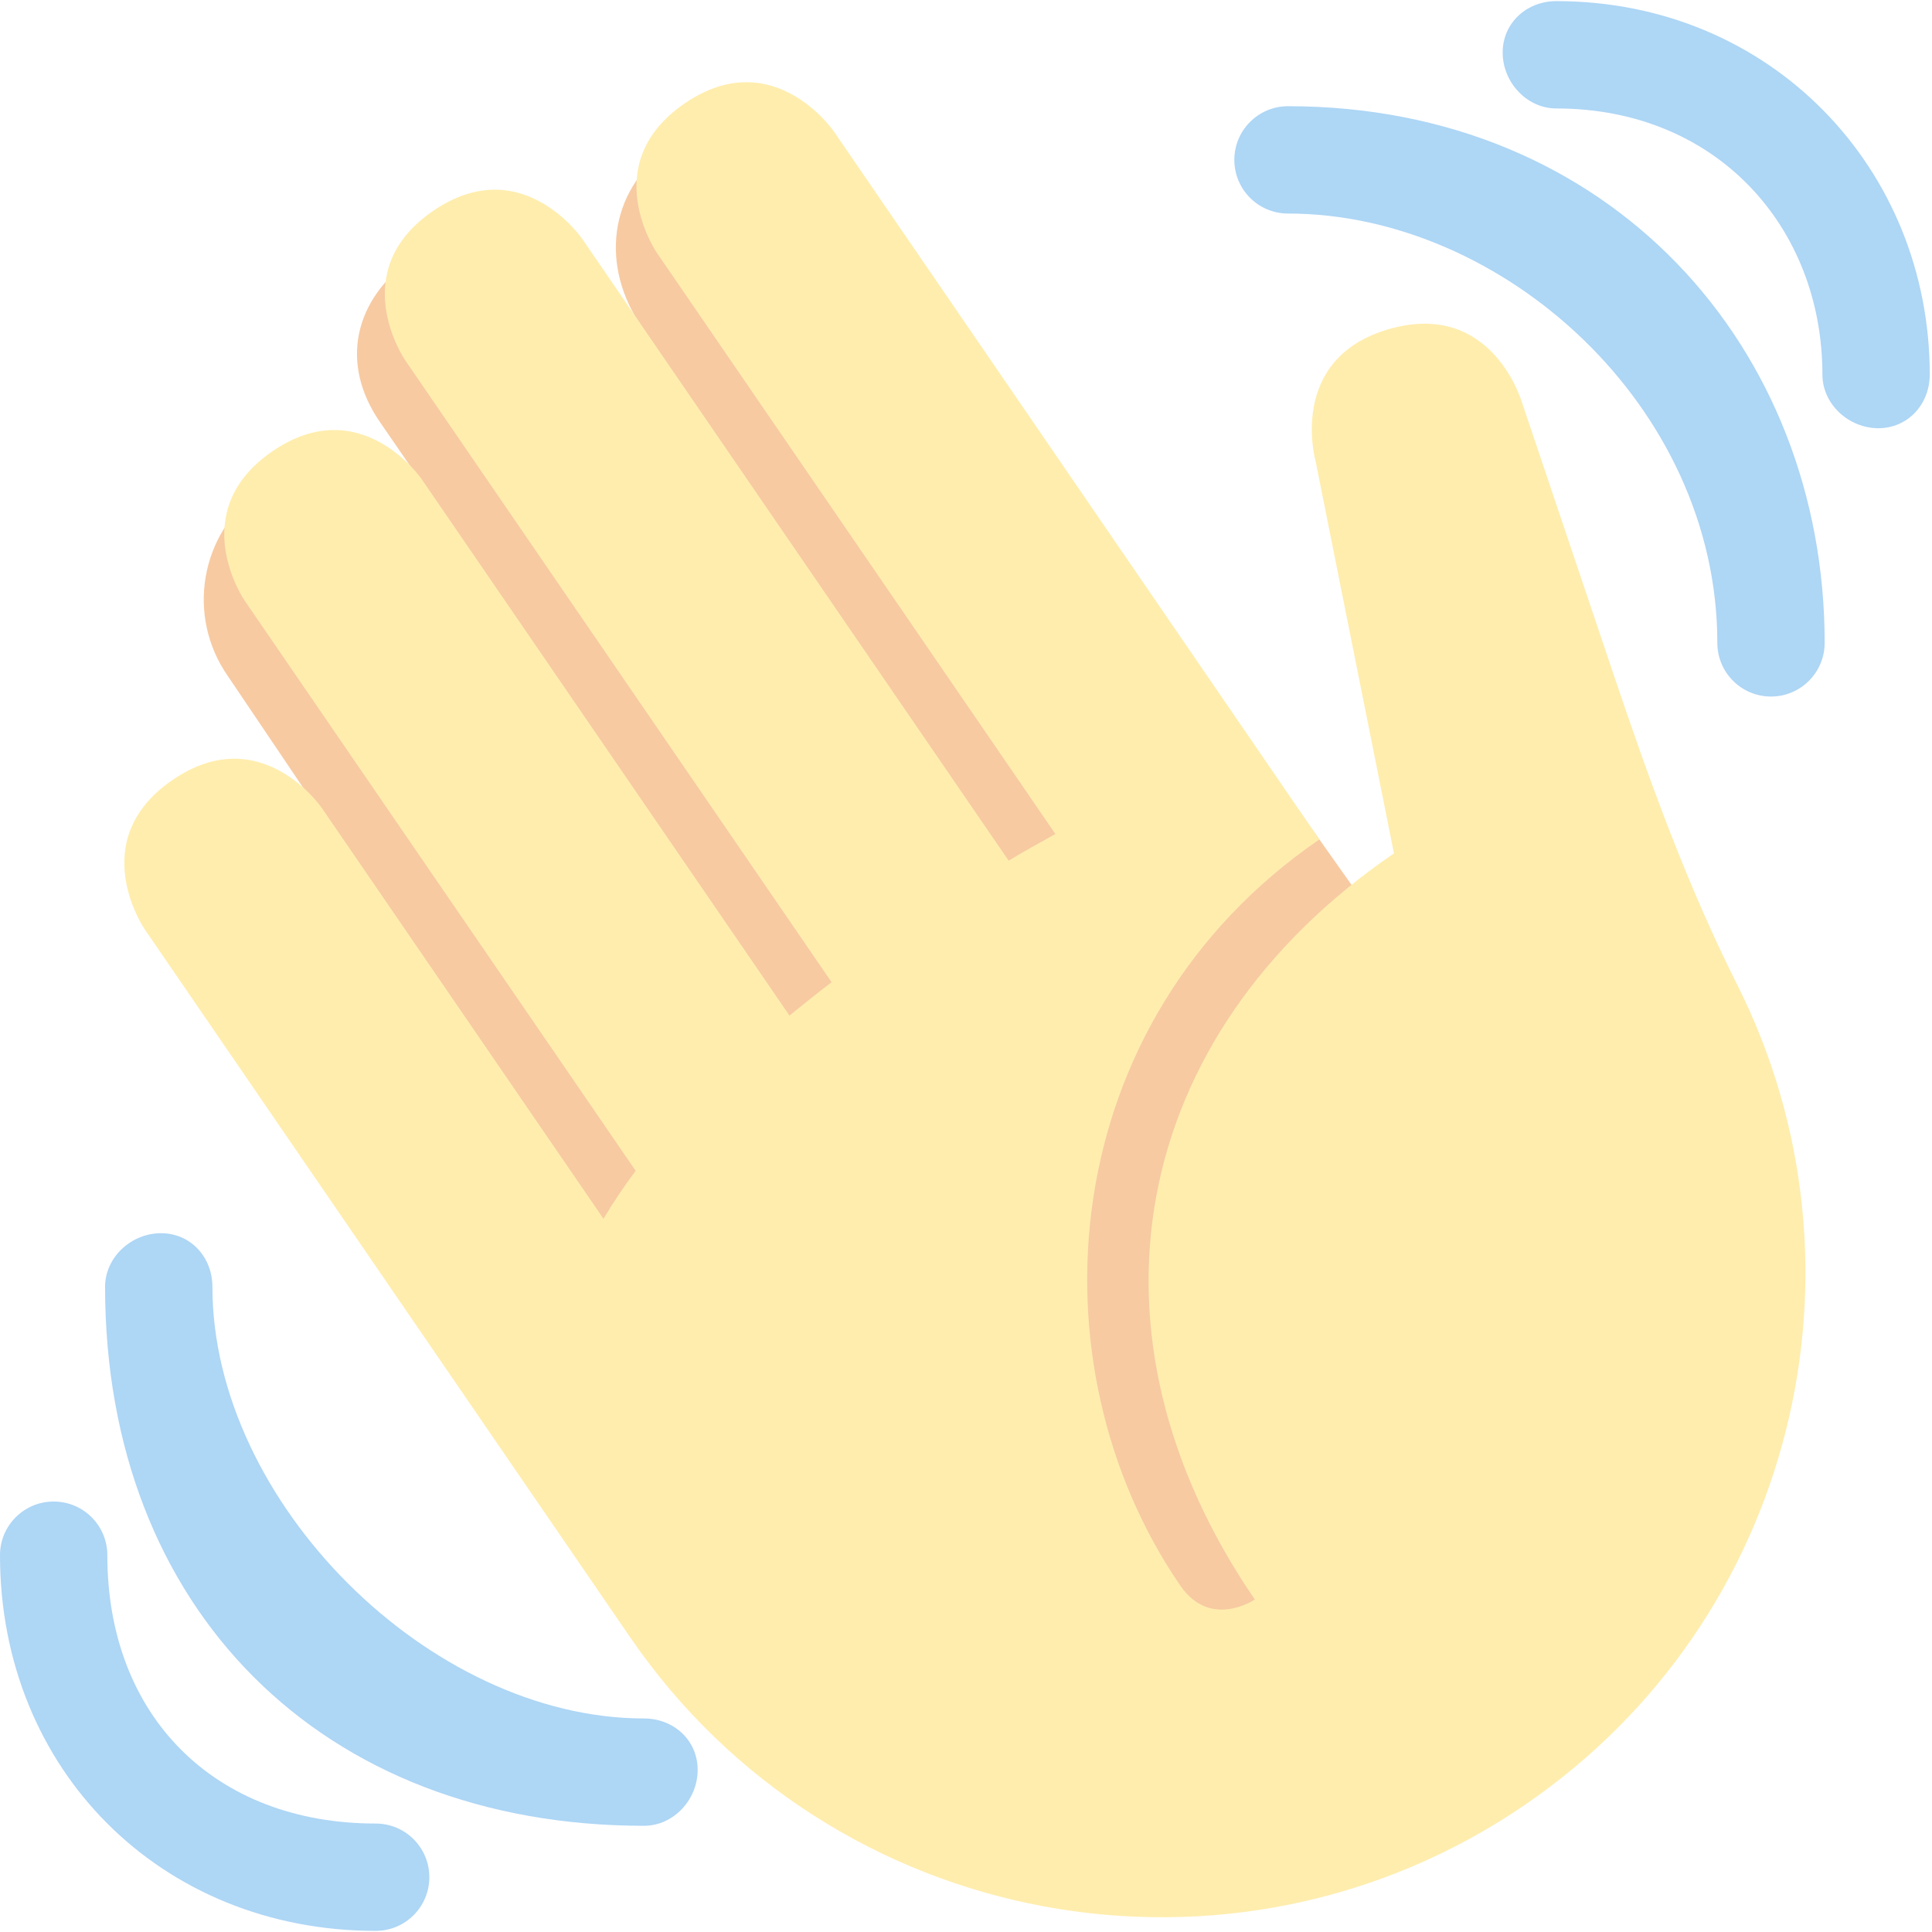 <svg width="36" height="36" viewBox="0 0 36 36" fill="none" xmlns="http://www.w3.org/2000/svg">
<g opacity="0.5">
<path d="M4.861 9.126C5.801 8.469 7.218 8.595 8.062 9.292L7.094 7.885C6.315 6.774 6.594 5.572 7.706 4.792C8.818 4.015 11.969 6.104 11.969 6.104C11.183 4.982 11.33 3.56 12.452 2.773C13.574 1.989 15.122 2.26 15.908 3.384L26.328 18.104L25 30.979L13.917 26.937L4.25 12.604C3.457 11.475 3.731 9.918 4.861 9.126Z" fill="#EF9645"/>
<path d="M2.695 17.315C2.695 17.315 1.563 15.665 3.214 14.534C4.863 13.403 5.994 15.052 5.994 15.052L11.245 22.71C11.426 22.408 11.624 22.11 11.845 21.816L4.557 11.189C4.557 11.189 3.426 9.54 5.076 8.409C6.725 7.278 7.856 8.927 7.856 8.927L14.711 18.924C14.966 18.716 15.227 18.507 15.496 18.302L7.549 6.711C7.549 6.711 6.418 5.062 8.068 3.931C9.717 2.8 10.848 4.449 10.848 4.449L18.795 16.038C19.087 15.859 19.376 15.704 19.666 15.54L12.238 4.708C12.238 4.708 11.107 3.059 12.756 1.928C14.405 0.797 15.536 2.446 15.536 2.446L23.39 13.9L24.584 15.642C19.636 19.036 19.165 25.421 21.992 29.544C22.557 30.369 23.382 29.804 23.382 29.804C19.989 24.855 21.025 19.294 25.974 15.901L24.515 8.599C24.515 8.599 23.97 6.675 25.893 6.129C27.817 5.584 28.363 7.508 28.363 7.508L30.048 12.512C30.716 14.496 31.427 16.473 32.368 18.343C35.025 23.623 33.438 30.185 28.428 33.622C22.963 37.369 15.492 35.976 11.744 30.512L2.695 17.315Z" fill="#FFDC5D"/>
<path d="M12 32.021C8 32.021 3.958 27.979 3.958 23.979C3.958 23.426 3.553 22.979 3 22.979C2.447 22.979 1.958 23.426 1.958 23.979C1.958 29.979 6 34.021 12 34.021C12.553 34.021 13 33.532 13 32.979C13 32.426 12.553 32.021 12 32.021Z" fill="#5DADEC"/>
<path d="M7 33.979C4 33.979 2 31.979 2 28.979C2 28.426 1.553 27.979 1 27.979C0.447 27.979 0 28.426 0 28.979C0 32.979 3 35.979 7 35.979C7.553 35.979 8 35.532 8 34.979C8 34.426 7.553 33.979 7 33.979ZM24 1.979C23.448 1.979 23 2.427 23 2.979C23 3.531 23.448 3.979 24 3.979C28 3.979 32 7.568 32 11.979C32 12.531 32.448 12.979 33 12.979C33.552 12.979 34 12.531 34 11.979C34 6.465 30 1.979 24 1.979Z" fill="#5DADEC"/>
<path d="M29 0.021C28.448 0.021 28 0.427 28 0.979C28 1.531 28.448 2.021 29 2.021C32 2.021 33.958 4.246 33.958 6.979C33.958 7.531 34.447 7.979 35 7.979C35.553 7.979 35.958 7.531 35.958 6.979C35.958 3.142 33 0.021 29 0.021Z" fill="#5DADEC"/>
</g>
</svg>
